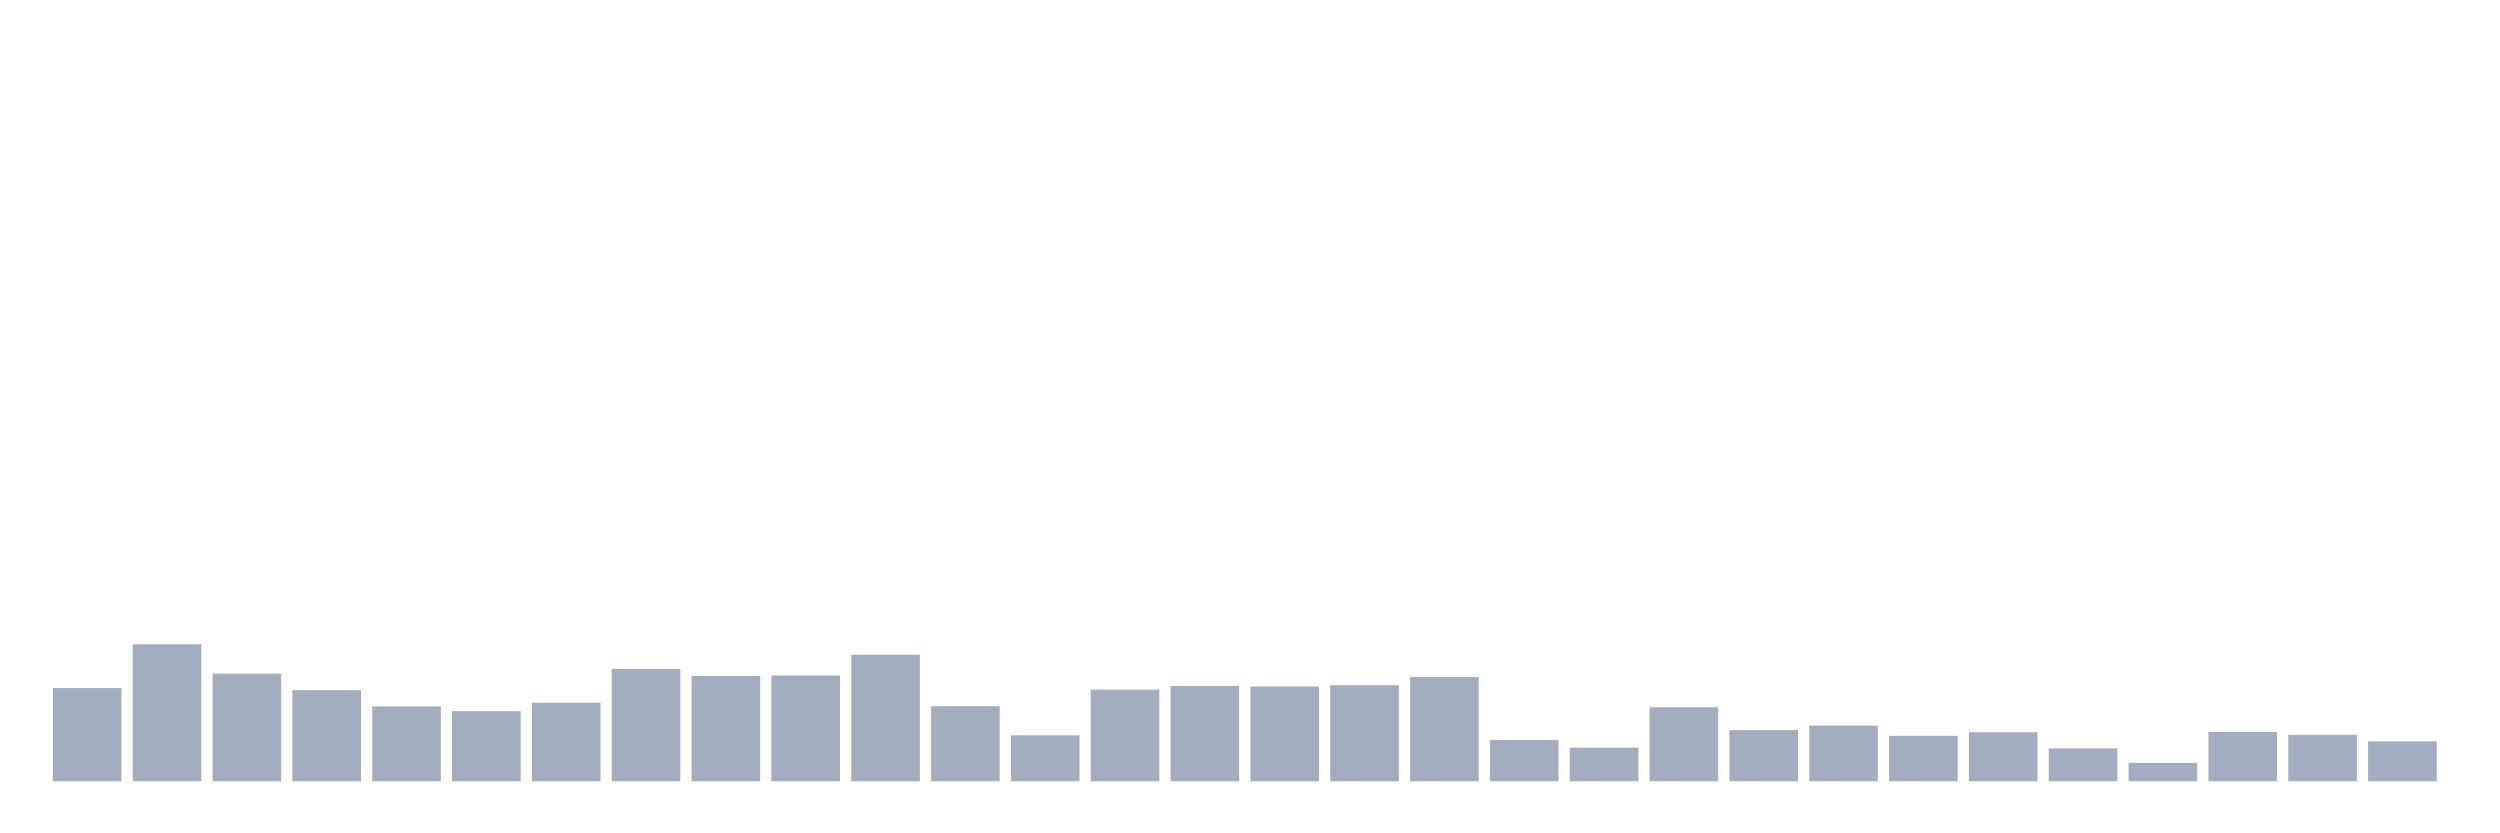 <svg xmlns="http://www.w3.org/2000/svg" viewBox="0 0 480 160"><g transform="translate(10,10)"><rect class="bar" x="0.153" width="13.175" y="122.109" height="17.891" fill="rgb(164,173,192)"></rect><rect class="bar" x="15.482" width="13.175" y="113.693" height="26.307" fill="rgb(164,173,192)"></rect><rect class="bar" x="30.81" width="13.175" y="119.338" height="20.662" fill="rgb(164,173,192)"></rect><rect class="bar" x="46.138" width="13.175" y="122.513" height="17.487" fill="rgb(164,173,192)"></rect><rect class="bar" x="61.466" width="13.175" y="125.637" height="14.363" fill="rgb(164,173,192)"></rect><rect class="bar" x="76.794" width="13.175" y="126.544" height="13.456" fill="rgb(164,173,192)"></rect><rect class="bar" x="92.123" width="13.175" y="124.932" height="15.068" fill="rgb(164,173,192)"></rect><rect class="bar" x="107.451" width="13.175" y="118.431" height="21.569" fill="rgb(164,173,192)"></rect><rect class="bar" x="122.779" width="13.175" y="119.791" height="20.209" fill="rgb(164,173,192)"></rect><rect class="bar" x="138.107" width="13.175" y="119.69" height="20.31" fill="rgb(164,173,192)"></rect><rect class="bar" x="153.436" width="13.175" y="115.709" height="24.291" fill="rgb(164,173,192)"></rect><rect class="bar" x="168.764" width="13.175" y="125.587" height="14.413" fill="rgb(164,173,192)"></rect><rect class="bar" x="184.092" width="13.175" y="131.181" height="8.819" fill="rgb(164,173,192)"></rect><rect class="bar" x="199.42" width="13.175" y="122.412" height="17.588" fill="rgb(164,173,192)"></rect><rect class="bar" x="214.748" width="13.175" y="121.706" height="18.294" fill="rgb(164,173,192)"></rect><rect class="bar" x="230.077" width="13.175" y="121.807" height="18.193" fill="rgb(164,173,192)"></rect><rect class="bar" x="245.405" width="13.175" y="121.555" height="18.445" fill="rgb(164,173,192)"></rect><rect class="bar" x="260.733" width="13.175" y="119.993" height="20.007" fill="rgb(164,173,192)"></rect><rect class="bar" x="276.061" width="13.175" y="132.088" height="7.912" fill="rgb(164,173,192)"></rect><rect class="bar" x="291.39" width="13.175" y="133.549" height="6.451" fill="rgb(164,173,192)"></rect><rect class="bar" x="306.718" width="13.175" y="125.788" height="14.212" fill="rgb(164,173,192)"></rect><rect class="bar" x="322.046" width="13.175" y="130.173" height="9.827" fill="rgb(164,173,192)"></rect><rect class="bar" x="337.374" width="13.175" y="129.316" height="10.684" fill="rgb(164,173,192)"></rect><rect class="bar" x="352.702" width="13.175" y="131.281" height="8.719" fill="rgb(164,173,192)"></rect><rect class="bar" x="368.031" width="13.175" y="130.576" height="9.424" fill="rgb(164,173,192)"></rect><rect class="bar" x="383.359" width="13.175" y="133.701" height="6.299" fill="rgb(164,173,192)"></rect><rect class="bar" x="398.687" width="13.175" y="136.472" height="3.528" fill="rgb(164,173,192)"></rect><rect class="bar" x="414.015" width="13.175" y="130.526" height="9.474" fill="rgb(164,173,192)"></rect><rect class="bar" x="429.344" width="13.175" y="131.08" height="8.92" fill="rgb(164,173,192)"></rect><rect class="bar" x="444.672" width="13.175" y="132.34" height="7.66" fill="rgb(164,173,192)"></rect></g></svg>